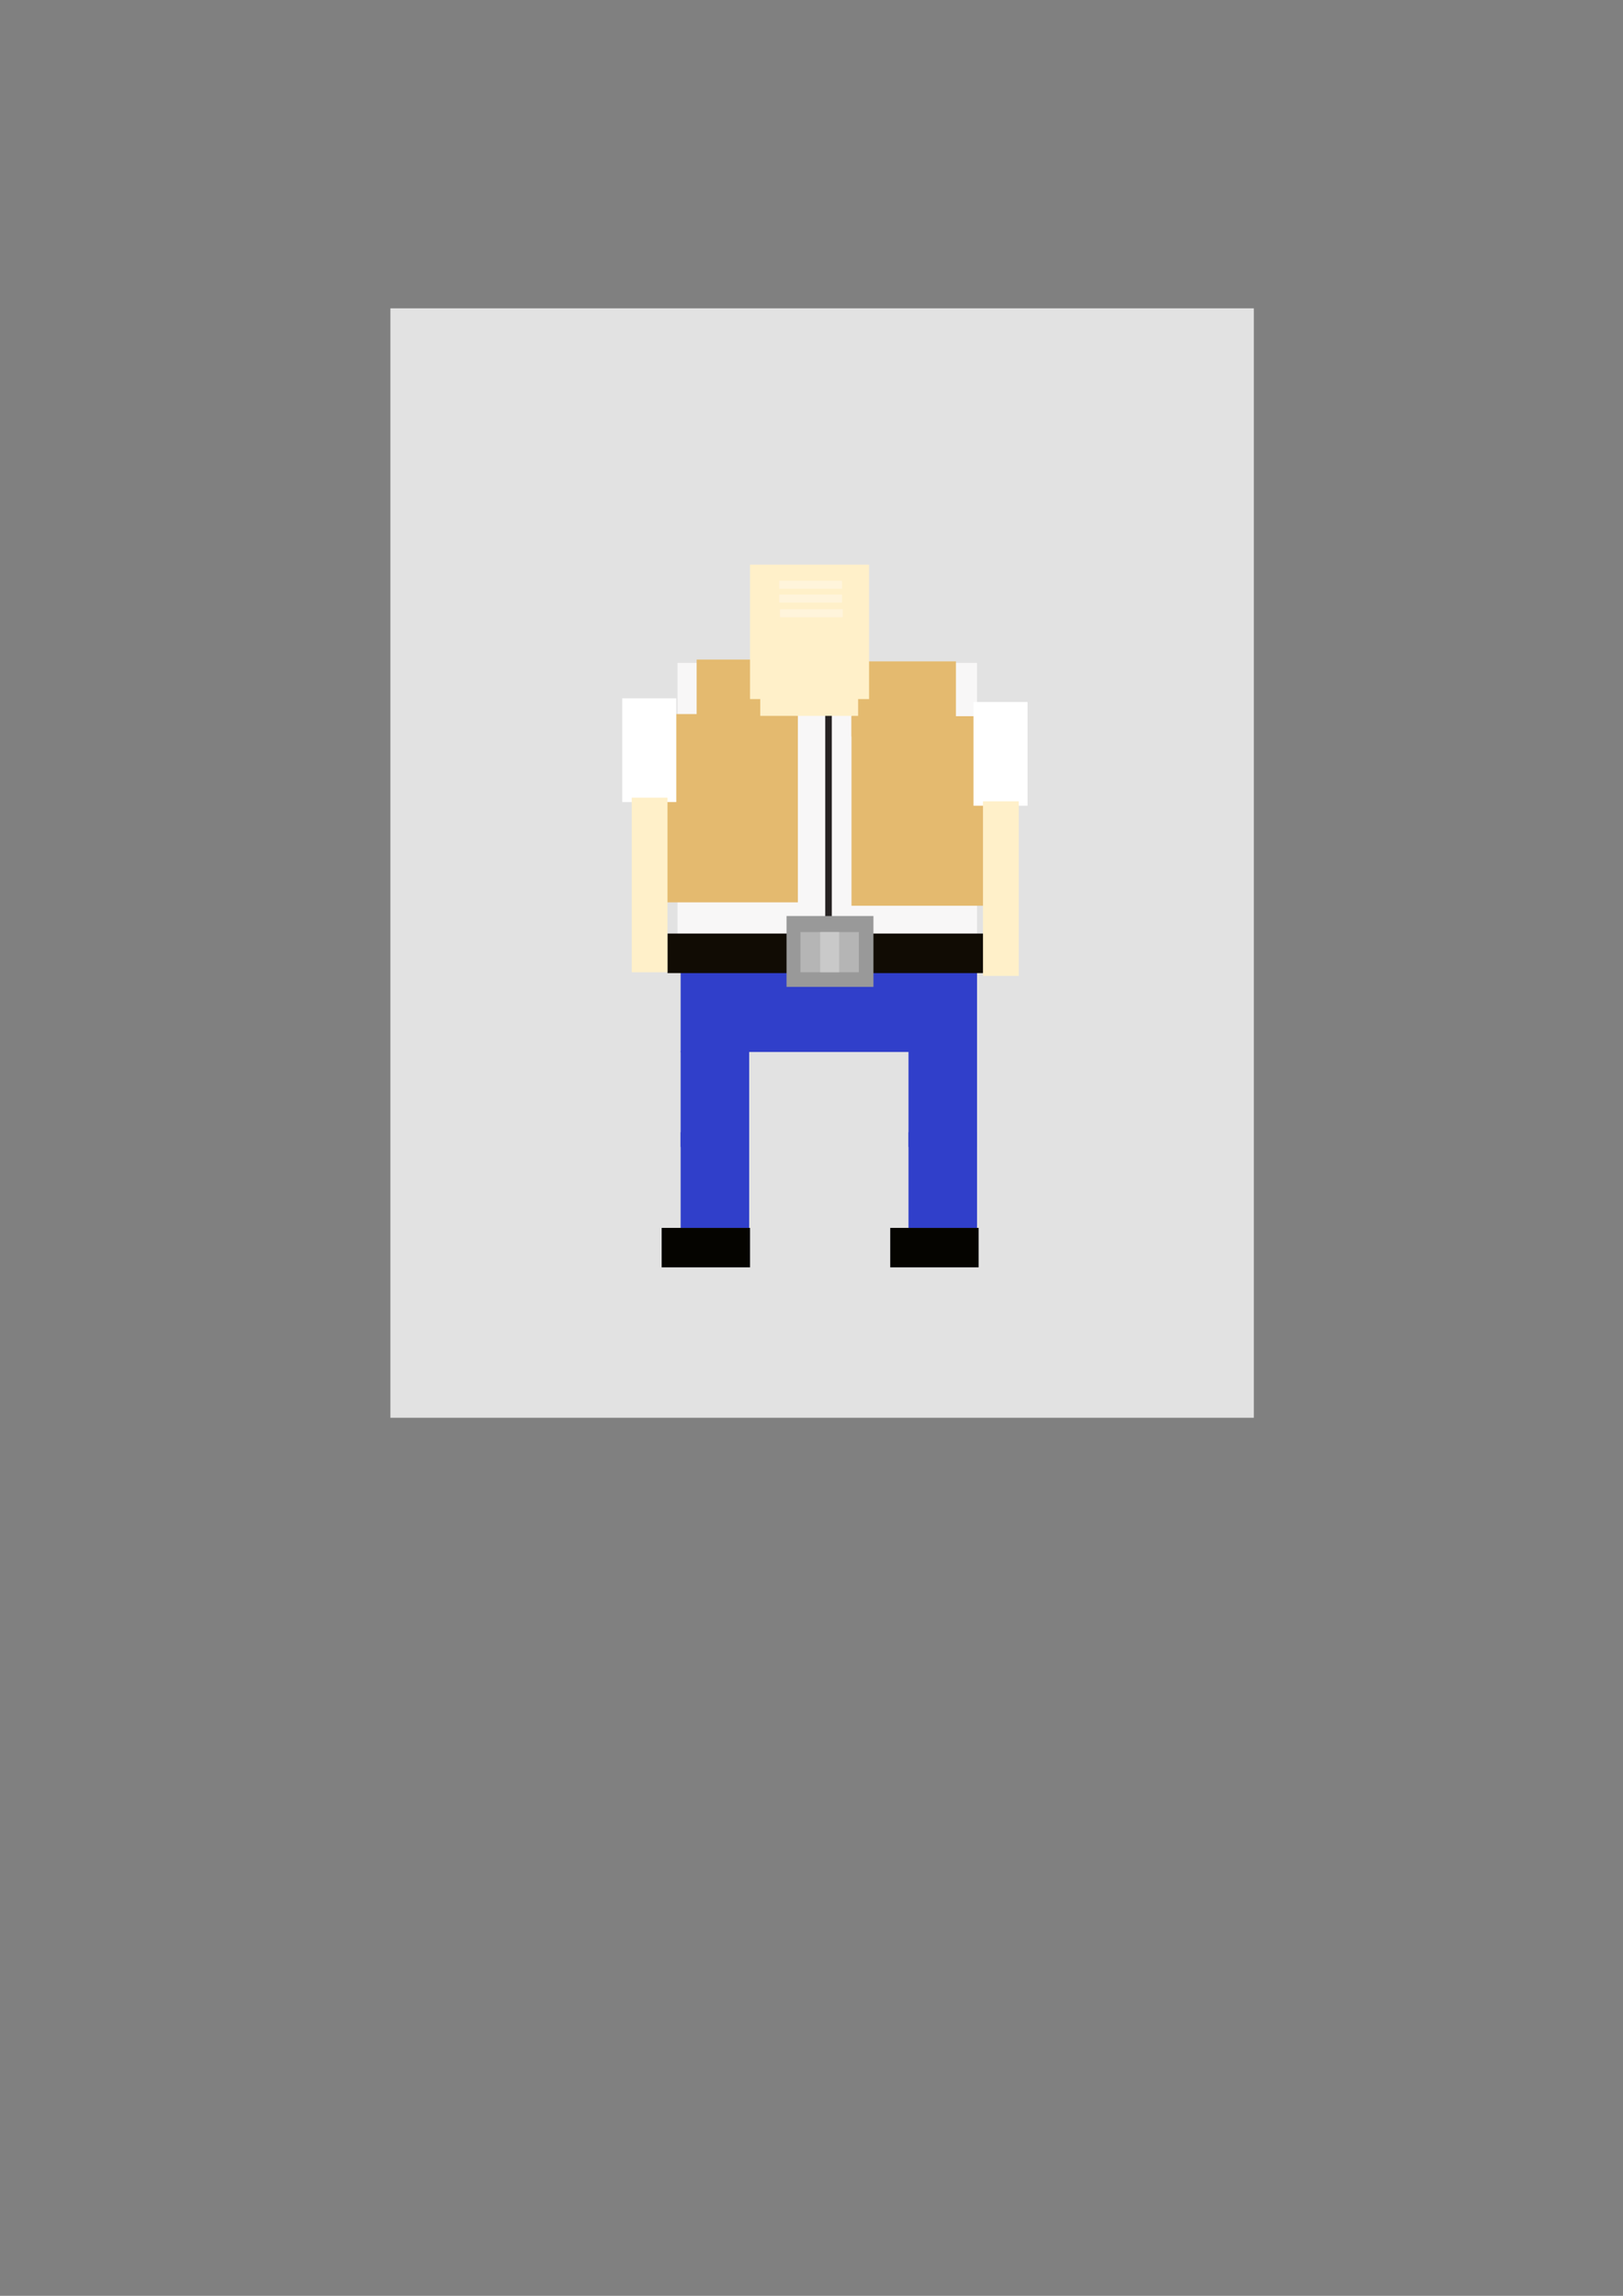 <?xml version="1.0" encoding="UTF-8" standalone="no"?>
<!-- Created with Inkscape (http://www.inkscape.org/) -->

<svg
   xmlns:dc="http://purl.org/dc/elements/1.1/"
   xmlns:cc="http://creativecommons.org/ns#"
   xmlns:rdf="http://www.w3.org/1999/02/22-rdf-syntax-ns#"
   xmlns:svg="http://www.w3.org/2000/svg"
   xmlns="http://www.w3.org/2000/svg"
   xmlns:sodipodi="http://sodipodi.sourceforge.net/DTD/sodipodi-0.dtd"
   xmlns:inkscape="http://www.inkscape.org/namespaces/inkscape"
   width="210mm"
   height="297mm"
   viewBox="0 0 210 297"
   version="1.1"
   id="svg1614"
   inkscape:version="0.92.4 (5da689c313, 2019-01-14)"
   sodipodi:docname="old.svg">
  <rect x="0" y="0" width="210" height="297" fill="#808080" stroke="none"/>
  <defs
     id="defs1608" />
  <sodipodi:namedview
     id="base"
     pagecolor="#ffffff"
     bordercolor="#666666"
     borderopacity="1.0"
     inkscape:pageopacity="0.0"
     inkscape:pageshadow="2"
     inkscape:zoom="2.8"
     inkscape:cx="421.17743"
     inkscape:cy="725.36395"
     inkscape:document-units="mm"
     inkscape:current-layer="g2222"
     showgrid="false"
     showguides="false"
     inkscape:snap-nodes="false"
     inkscape:window-width="1600"
     inkscape:window-height="1214"
     inkscape:window-x="2391"
     inkscape:window-y="-9"
     inkscape:window-maximized="1" />
  <g
     inkscape:groupmode="layer"
     id="layer2"
     inkscape:label="Layer 2"
     sodipodi:insensitive="true"
     style="display:inline">
    <rect
       style="fill:#e2e2e2;fill-opacity:1;stroke-width:0.265"
       id="rect2162"
       width="111.719"
       height="143.524"
       x="50.514"
       y="39.887" />
  </g>
  <g
     inkscape:groupmode="layer"
     id="layer3"
     inkscape:label="Layer 3">
    <rect
       style="fill:#f8f7f7;fill-opacity:1;stroke-width:0.2"
       id="rect2165"
       width="38.754"
       height="39.659"
       x="87.664"
       y="85.754" />
    <rect
       y="124.265"
       x="88.068"
       height="11.826"
       width="38.35"
       id="rect2179"
       style="fill:#303fca;fill-opacity:1;stroke-width:0.386" />
    <rect
       style="fill:#110c04;fill-opacity:1;stroke-width:0.265"
       id="rect2169"
       width="41.563"
       height="5.117"
       x="86.368"
       y="120.769" />
    <rect
       style="fill:#262222;fill-opacity:1;stroke-width:0.173"
       id="rect2205"
       width="0.85"
       height="32.128"
       x="106.778"
       y="90.908" />
    <rect
       style="fill:#999999;fill-opacity:1;stroke-width:0.265"
       id="rect2171"
       width="11.245"
       height="9.166"
       x="101.77"
       y="118.501" />
    <rect
       y="120.58"
       x="103.565"
       height="5.197"
       width="7.56"
       id="rect2173"
       style="fill:#b5b5b5;fill-opacity:1;stroke-width:0.265" />
    <rect
       style="fill:#c9c9c9;fill-opacity:1;stroke-width:0.151"
       id="rect2175"
       width="2.457"
       height="5.197"
       x="106.117"
       y="120.58" />
    <rect
       style="fill:#303fca;fill-opacity:1;stroke-width:0.19"
       id="rect2181"
       width="8.868"
       height="12.393"
       x="88.068"
       y="135.982" />
    <rect
       y="135.982"
       x="117.551"
       height="12.393"
       width="8.868"
       id="rect2183"
       style="fill:#303fca;fill-opacity:1;stroke-width:0.19" />
    <rect
       y="146.471"
       x="88.068"
       height="12.393"
       width="8.868"
       id="rect2185"
       style="fill:#303fca;fill-opacity:1;stroke-width:0.19" />
    <rect
       style="fill:#303fca;fill-opacity:1;stroke-width:0.19"
       id="rect2187"
       width="8.868"
       height="12.393"
       x="117.551"
       y="146.471" />
    <g
       id="g2197"
       transform="matrix(1.101,0,0,1.088,-12.955,-10.287)">
      <rect
         y="94.613"
         x="111.834"
         height="22.534"
         width="16.903"
         id="rect2167"
         style="fill:#e4ba6f;fill-opacity:1;stroke-width:0.28" />
      <rect
         style="fill:#e4ba6f;fill-opacity:1;stroke-width:0.15"
         id="rect2193"
         width="12.273"
         height="8.927"
         x="111.834"
         y="88.092" />
    </g>
    <g
       id="g2203"
       transform="matrix(-1.067,0,0,1.081,222.561,-9.903)">
      <rect
         style="fill:#e4ba6f;fill-opacity:1;stroke-width:0.28"
         id="rect2199"
         width="16.903"
         height="22.534"
         x="111.834"
         y="94.613" />
      <rect
         y="88.092"
         x="111.834"
         height="8.927"
         width="12.273"
         id="rect2201"
         style="fill:#e4ba6f;fill-opacity:1;stroke-width:0.15" />
    </g>
    <g
       id="g2222"
       transform="translate(-0.661,0.472)">
      <rect
         style="fill:#fff0c9;fill-opacity:1;stroke-width:0.191"
         id="rect2209"
         width="12.662"
         height="11.15"
         x="99.03"
         y="80.987" />
      <rect
         y="72.577"
         x="97.707"
         height="17.387"
         width="15.403"
         id="rect2207"
         style="fill:#fff0c9;fill-opacity:1;stroke-width:0.263" />
      <rect
         y="74.656"
         x="101.487"
         height="1.039"
         width="8.126"
         id="rect2211"
         style="fill:#fff4db;fill-opacity:1;stroke-width:0.191" />
      <rect
         style="fill:#fff4db;fill-opacity:1;stroke-width:0.191"
         id="rect2213"
         width="8.126"
         height="1.039"
         x="101.487"
         y="76.451" />
      <rect
         y="78.341"
         x="101.581"
         height="1.039"
         width="8.126"
         id="rect2215"
         style="fill:#fff4db;fill-opacity:1;stroke-width:0.191" />
      <rect
         style="fill:#ffffff;fill-opacity:1;stroke-width:0.239"
         id="rect2226"
         width="6.993"
         height="13.418"
         x="126.622"
         y="90.342" />
      <rect
         y="103.193"
         x="127.85"
         height="22.584"
         width="4.63"
         id="rect2228"
         style="fill:#fff0c9;fill-opacity:1;stroke-width:0.252" />
      <rect
         y="89.869"
         x="81.17"
         height="13.418"
         width="6.993"
         id="rect2230"
         style="fill:#ffffff;fill-opacity:1;stroke-width:0.239" />
      <rect
         style="fill:#fff0c9;fill-opacity:1;stroke-width:0.252"
         id="rect2232"
         width="4.63"
         height="22.584"
         x="82.399"
         y="102.72" />
      <rect
         style="fill:#050400;fill-opacity:1;stroke-width:0.265"
         id="rect2234"
         width="11.434"
         height="5.103"
         x="86.273"
         y="158.377" />
      <rect
         y="158.377"
         x="115.85"
         height="5.103"
         width="11.434"
         id="rect2236"
         style="fill:#050400;fill-opacity:1;stroke-width:0.265" />
    </g>
  </g>
</svg>
